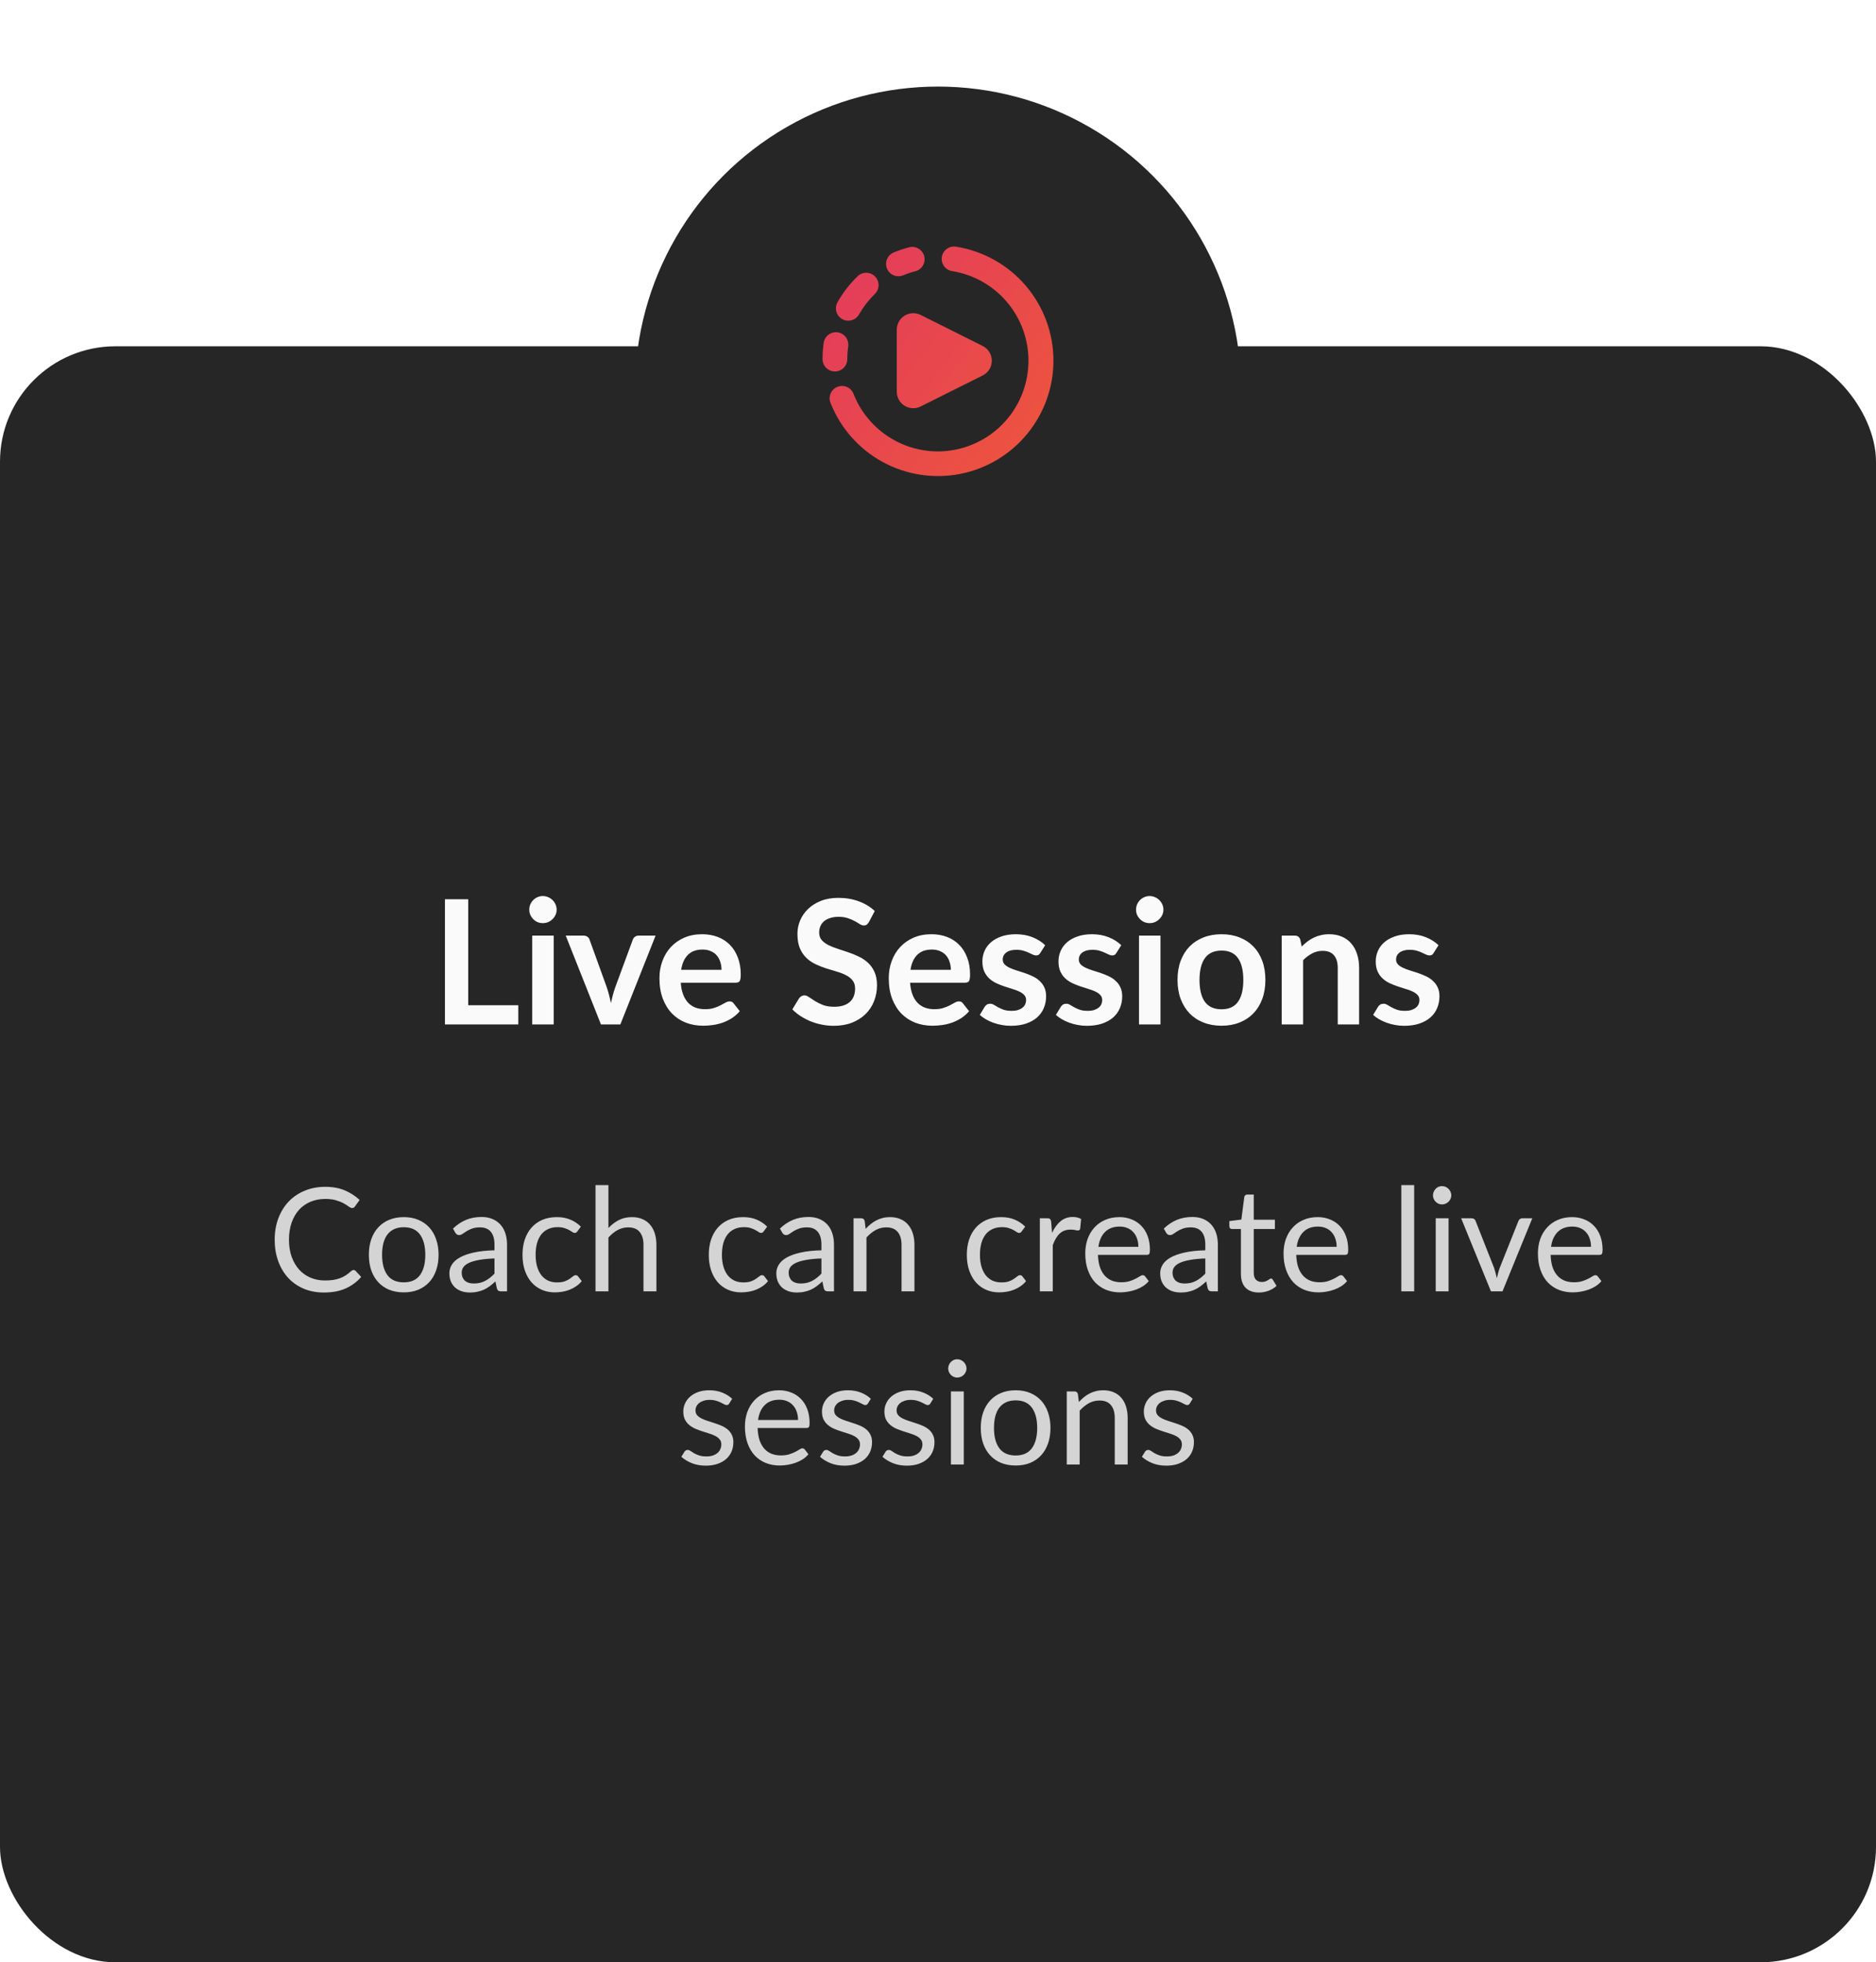 <svg width="260" height="272" viewBox="0 0 260 272" fill="none" xmlns="http://www.w3.org/2000/svg">
<rect y="48" width="260" height="224" rx="16" fill="#262626"/>
<g filter="url(#filter0_d_1_8157)">
<circle cx="130" cy="50" r="42" fill="#262626"/>
</g>
<g filter="url(#filter1_dd_1_8157)">
<circle cx="130" cy="50" r="35" fill="#262626"/>
</g>
<g clip-path="url(#clip0_1_8157)">
<path fill-rule="evenodd" clip-rule="evenodd" d="M132.491 34.192C132.269 34.157 132.042 34.166 131.823 34.219C131.604 34.272 131.398 34.368 131.216 34.501C131.034 34.633 130.88 34.8 130.763 34.993C130.646 35.185 130.567 35.398 130.533 35.621C130.498 35.843 130.507 36.07 130.56 36.289C130.613 36.508 130.709 36.714 130.841 36.896C130.974 37.078 131.141 37.232 131.333 37.349C131.525 37.466 131.739 37.545 131.961 37.579C135.079 38.082 137.895 39.739 139.847 42.221C141.8 44.704 142.746 47.831 142.499 50.979C142.252 54.128 140.829 57.069 138.513 59.216C136.198 61.364 133.158 62.562 130 62.571C127.479 62.572 125.017 61.815 122.932 60.398C120.846 58.982 119.235 56.972 118.306 54.629C118.228 54.413 118.108 54.215 117.952 54.046C117.796 53.878 117.608 53.743 117.399 53.648C117.189 53.554 116.963 53.503 116.734 53.497C116.504 53.492 116.276 53.533 116.063 53.617C115.85 53.702 115.655 53.828 115.492 53.989C115.328 54.15 115.199 54.342 115.111 54.554C115.023 54.766 114.978 54.994 114.98 55.223C114.981 55.453 115.029 55.68 115.12 55.89C116.493 59.35 119.029 62.222 122.291 64.014C125.554 65.805 129.338 66.404 132.994 65.707C136.65 65.009 139.949 63.059 142.322 60.193C144.696 57.326 145.997 53.722 146 50C146 46.188 144.639 42.501 142.163 39.603C139.686 36.705 136.257 34.786 132.491 34.192ZM128.089 35.511C128.145 35.729 128.158 35.956 128.127 36.179C128.095 36.403 128.02 36.617 127.905 36.811C127.791 37.005 127.639 37.175 127.459 37.31C127.278 37.446 127.073 37.544 126.855 37.6C126.282 37.747 125.721 37.935 125.175 38.162C124.967 38.249 124.744 38.293 124.519 38.294C124.294 38.294 124.071 38.25 123.863 38.164C123.655 38.078 123.466 37.952 123.306 37.793C123.147 37.634 123.02 37.446 122.934 37.238C122.847 37.03 122.803 36.807 122.802 36.582C122.802 36.357 122.846 36.134 122.932 35.926C123.018 35.718 123.144 35.528 123.303 35.369C123.462 35.21 123.65 35.083 123.858 34.997C124.549 34.709 125.264 34.469 126.002 34.279C126.22 34.223 126.447 34.21 126.67 34.242C126.893 34.274 127.108 34.349 127.301 34.464C127.495 34.578 127.664 34.73 127.8 34.91C127.935 35.09 128.033 35.293 128.089 35.511ZM121.28 38.329C121.596 38.655 121.77 39.094 121.763 39.548C121.756 40.002 121.569 40.435 121.243 40.752C120.394 41.58 119.663 42.523 119.072 43.552C118.963 43.753 118.816 43.93 118.637 44.074C118.459 44.217 118.254 44.323 118.034 44.385C117.815 44.448 117.585 44.466 117.358 44.439C117.131 44.411 116.912 44.339 116.713 44.225C116.515 44.112 116.341 43.96 116.202 43.779C116.063 43.597 115.962 43.39 115.905 43.168C115.847 42.947 115.835 42.717 115.867 42.491C115.9 42.264 115.978 42.047 116.096 41.851C116.845 40.541 117.774 39.343 118.857 38.293C119.183 37.976 119.622 37.803 120.076 37.809C120.53 37.816 120.963 38.003 121.28 38.329ZM116.094 46.069C116.544 46.132 116.95 46.372 117.224 46.735C117.497 47.098 117.615 47.554 117.552 48.005C117.47 48.592 117.428 49.183 117.429 49.776C117.429 50.231 117.248 50.667 116.926 50.988C116.605 51.31 116.169 51.49 115.714 51.49C115.26 51.49 114.824 51.31 114.502 50.988C114.181 50.667 114 50.231 114 49.776C114 49.015 114.053 48.263 114.158 47.527C114.221 47.077 114.461 46.67 114.824 46.397C115.187 46.123 115.644 46.005 116.094 46.069ZM124.286 54.302V45.698C124.286 45.309 124.386 44.926 124.575 44.586C124.765 44.246 125.039 43.96 125.37 43.755C125.701 43.55 126.08 43.434 126.469 43.416C126.858 43.399 127.245 43.481 127.593 43.655L136.197 47.957C136.576 48.147 136.895 48.438 137.117 48.799C137.34 49.16 137.458 49.576 137.458 50C137.458 50.424 137.34 50.84 137.117 51.201C136.895 51.562 136.576 51.853 136.197 52.043L127.593 56.345C127.245 56.519 126.858 56.601 126.469 56.584C126.08 56.566 125.701 56.45 125.37 56.245C125.039 56.04 124.765 55.754 124.575 55.414C124.386 55.074 124.286 54.691 124.286 54.302Z" fill="url(#paint0_linear_1_8157)"/>
</g>
<path d="M71.83 139.336V142H61.666V124.648H64.894V139.336H71.83ZM76.739 129.688V142H73.763V129.688H76.739ZM77.147 126.1C77.147 126.356 77.095 126.596 76.991 126.82C76.887 127.044 76.747 127.24 76.571 127.408C76.403 127.576 76.203 127.712 75.971 127.816C75.739 127.912 75.491 127.96 75.227 127.96C74.971 127.96 74.727 127.912 74.495 127.816C74.271 127.712 74.075 127.576 73.907 127.408C73.739 127.24 73.603 127.044 73.499 126.82C73.403 126.596 73.355 126.356 73.355 126.1C73.355 125.836 73.403 125.588 73.499 125.356C73.603 125.124 73.739 124.924 73.907 124.756C74.075 124.588 74.271 124.456 74.495 124.36C74.727 124.256 74.971 124.204 75.227 124.204C75.491 124.204 75.739 124.256 75.971 124.36C76.203 124.456 76.403 124.588 76.571 124.756C76.747 124.924 76.887 125.124 76.991 125.356C77.095 125.588 77.147 125.836 77.147 126.1ZM90.861 129.688L85.977 142H83.289L78.405 129.688H80.853C81.077 129.688 81.261 129.74 81.405 129.844C81.557 129.948 81.657 130.08 81.705 130.24L84.081 136.816C84.209 137.2 84.321 137.576 84.417 137.944C84.513 138.312 84.597 138.68 84.669 139.048C84.749 138.68 84.837 138.312 84.933 137.944C85.029 137.576 85.145 137.2 85.281 136.816L87.705 130.24C87.761 130.08 87.861 129.948 88.005 129.844C88.149 129.74 88.321 129.688 88.521 129.688H90.861ZM99.998 134.428C99.998 134.044 99.942 133.684 99.83 133.348C99.726 133.004 99.566 132.704 99.35 132.448C99.134 132.192 98.858 131.992 98.522 131.848C98.194 131.696 97.81 131.62 97.37 131.62C96.514 131.62 95.838 131.864 95.342 132.352C94.854 132.84 94.542 133.532 94.406 134.428H99.998ZM94.346 136.216C94.394 136.848 94.506 137.396 94.682 137.86C94.858 138.316 95.09 138.696 95.378 139C95.666 139.296 96.006 139.52 96.398 139.672C96.798 139.816 97.238 139.888 97.718 139.888C98.198 139.888 98.61 139.832 98.954 139.72C99.306 139.608 99.61 139.484 99.866 139.348C100.13 139.212 100.358 139.088 100.55 138.976C100.75 138.864 100.942 138.808 101.126 138.808C101.374 138.808 101.558 138.9 101.678 139.084L102.53 140.164C102.202 140.548 101.834 140.872 101.426 141.136C101.018 141.392 100.59 141.6 100.142 141.76C99.702 141.912 99.25 142.02 98.786 142.084C98.33 142.148 97.886 142.18 97.454 142.18C96.598 142.18 95.802 142.04 95.066 141.76C94.33 141.472 93.69 141.052 93.146 140.5C92.602 139.94 92.174 139.252 91.862 138.436C91.55 137.612 91.394 136.66 91.394 135.58C91.394 134.74 91.53 133.952 91.802 133.216C92.074 132.472 92.462 131.828 92.966 131.284C93.478 130.732 94.098 130.296 94.826 129.976C95.562 129.656 96.39 129.496 97.31 129.496C98.086 129.496 98.802 129.62 99.458 129.868C100.114 130.116 100.678 130.48 101.15 130.96C101.622 131.432 101.99 132.016 102.254 132.712C102.526 133.4 102.662 134.188 102.662 135.076C102.662 135.524 102.614 135.828 102.518 135.988C102.422 136.14 102.238 136.216 101.966 136.216H94.346ZM120.43 127.804C120.334 127.972 120.23 128.096 120.118 128.176C120.014 128.248 119.882 128.284 119.722 128.284C119.554 128.284 119.37 128.224 119.17 128.104C118.978 127.976 118.746 127.836 118.474 127.684C118.202 127.532 117.882 127.396 117.514 127.276C117.154 127.148 116.726 127.084 116.23 127.084C115.782 127.084 115.39 127.14 115.054 127.252C114.718 127.356 114.434 127.504 114.202 127.696C113.978 127.888 113.81 128.12 113.698 128.392C113.586 128.656 113.53 128.948 113.53 129.268C113.53 129.676 113.642 130.016 113.866 130.288C114.098 130.56 114.402 130.792 114.778 130.984C115.154 131.176 115.582 131.348 116.062 131.5C116.542 131.652 117.034 131.816 117.538 131.992C118.042 132.16 118.534 132.36 119.014 132.592C119.494 132.816 119.922 133.104 120.298 133.456C120.674 133.8 120.974 134.224 121.198 134.728C121.43 135.232 121.546 135.844 121.546 136.564C121.546 137.348 121.41 138.084 121.138 138.772C120.874 139.452 120.482 140.048 119.962 140.56C119.45 141.064 118.822 141.464 118.078 141.76C117.334 142.048 116.482 142.192 115.522 142.192C114.97 142.192 114.426 142.136 113.89 142.024C113.354 141.92 112.838 141.768 112.342 141.568C111.854 141.368 111.394 141.128 110.962 140.848C110.53 140.568 110.146 140.256 109.81 139.912L110.758 138.364C110.838 138.252 110.942 138.16 111.07 138.088C111.198 138.008 111.334 137.968 111.478 137.968C111.678 137.968 111.894 138.052 112.126 138.22C112.358 138.38 112.634 138.56 112.954 138.76C113.274 138.96 113.646 139.144 114.07 139.312C114.502 139.472 115.018 139.552 115.618 139.552C116.538 139.552 117.25 139.336 117.754 138.904C118.258 138.464 118.51 137.836 118.51 137.02C118.51 136.564 118.394 136.192 118.162 135.904C117.938 135.616 117.638 135.376 117.262 135.184C116.886 134.984 116.458 134.816 115.978 134.68C115.498 134.544 115.01 134.396 114.514 134.236C114.018 134.076 113.53 133.884 113.05 133.66C112.57 133.436 112.142 133.144 111.766 132.784C111.39 132.424 111.086 131.976 110.854 131.44C110.63 130.896 110.518 130.228 110.518 129.436C110.518 128.804 110.642 128.188 110.89 127.588C111.146 126.988 111.514 126.456 111.994 125.992C112.474 125.528 113.066 125.156 113.77 124.876C114.474 124.596 115.282 124.456 116.194 124.456C117.218 124.456 118.162 124.616 119.026 124.936C119.89 125.256 120.626 125.704 121.234 126.28L120.43 127.804ZM131.779 134.428C131.779 134.044 131.723 133.684 131.611 133.348C131.507 133.004 131.347 132.704 131.131 132.448C130.915 132.192 130.639 131.992 130.303 131.848C129.975 131.696 129.591 131.62 129.151 131.62C128.295 131.62 127.619 131.864 127.123 132.352C126.635 132.84 126.323 133.532 126.187 134.428H131.779ZM126.127 136.216C126.175 136.848 126.287 137.396 126.463 137.86C126.639 138.316 126.871 138.696 127.159 139C127.447 139.296 127.787 139.52 128.179 139.672C128.579 139.816 129.019 139.888 129.499 139.888C129.979 139.888 130.391 139.832 130.735 139.72C131.087 139.608 131.391 139.484 131.647 139.348C131.911 139.212 132.139 139.088 132.331 138.976C132.531 138.864 132.723 138.808 132.907 138.808C133.155 138.808 133.339 138.9 133.459 139.084L134.311 140.164C133.983 140.548 133.615 140.872 133.207 141.136C132.799 141.392 132.371 141.6 131.923 141.76C131.483 141.912 131.031 142.02 130.567 142.084C130.111 142.148 129.667 142.18 129.235 142.18C128.379 142.18 127.583 142.04 126.847 141.76C126.111 141.472 125.471 141.052 124.927 140.5C124.383 139.94 123.955 139.252 123.643 138.436C123.331 137.612 123.175 136.66 123.175 135.58C123.175 134.74 123.311 133.952 123.583 133.216C123.855 132.472 124.243 131.828 124.747 131.284C125.259 130.732 125.879 130.296 126.607 129.976C127.343 129.656 128.171 129.496 129.091 129.496C129.867 129.496 130.583 129.62 131.239 129.868C131.895 130.116 132.459 130.48 132.931 130.96C133.403 131.432 133.771 132.016 134.035 132.712C134.307 133.4 134.443 134.188 134.443 135.076C134.443 135.524 134.395 135.828 134.299 135.988C134.203 136.14 134.019 136.216 133.747 136.216H126.127ZM144.179 132.088C144.099 132.216 144.015 132.308 143.927 132.364C143.839 132.412 143.727 132.436 143.591 132.436C143.447 132.436 143.291 132.396 143.123 132.316C142.963 132.236 142.775 132.148 142.559 132.052C142.343 131.948 142.095 131.856 141.815 131.776C141.543 131.696 141.219 131.656 140.843 131.656C140.259 131.656 139.799 131.78 139.463 132.028C139.135 132.276 138.971 132.6 138.971 133C138.971 133.264 139.055 133.488 139.223 133.672C139.399 133.848 139.627 134.004 139.907 134.14C140.195 134.276 140.519 134.4 140.879 134.512C141.239 134.616 141.603 134.732 141.971 134.86C142.347 134.988 142.715 135.136 143.075 135.304C143.435 135.464 143.755 135.672 144.035 135.928C144.323 136.176 144.551 136.476 144.719 136.828C144.895 137.18 144.983 137.604 144.983 138.1C144.983 138.692 144.875 139.24 144.659 139.744C144.451 140.24 144.139 140.672 143.723 141.04C143.307 141.4 142.791 141.684 142.175 141.892C141.567 142.092 140.863 142.192 140.063 142.192C139.639 142.192 139.223 142.152 138.815 142.072C138.415 142 138.027 141.896 137.651 141.76C137.283 141.624 136.939 141.464 136.619 141.28C136.307 141.096 136.031 140.896 135.791 140.68L136.475 139.552C136.563 139.416 136.667 139.312 136.787 139.24C136.907 139.168 137.059 139.132 137.243 139.132C137.427 139.132 137.599 139.184 137.759 139.288C137.927 139.392 138.119 139.504 138.335 139.624C138.551 139.744 138.803 139.856 139.091 139.96C139.387 140.064 139.759 140.116 140.207 140.116C140.559 140.116 140.859 140.076 141.107 139.996C141.363 139.908 141.571 139.796 141.731 139.66C141.899 139.524 142.019 139.368 142.091 139.192C142.171 139.008 142.211 138.82 142.211 138.628C142.211 138.34 142.123 138.104 141.947 137.92C141.779 137.736 141.551 137.576 141.263 137.44C140.983 137.304 140.659 137.184 140.291 137.08C139.931 136.968 139.559 136.848 139.175 136.72C138.799 136.592 138.427 136.444 138.059 136.276C137.699 136.1 137.375 135.88 137.087 135.616C136.807 135.352 136.579 135.028 136.403 134.644C136.235 134.26 136.151 133.796 136.151 133.252C136.151 132.748 136.251 132.268 136.451 131.812C136.651 131.356 136.943 130.96 137.327 130.624C137.719 130.28 138.203 130.008 138.779 129.808C139.363 129.6 140.035 129.496 140.795 129.496C141.643 129.496 142.415 129.636 143.111 129.916C143.807 130.196 144.387 130.564 144.851 131.02L144.179 132.088ZM154.726 132.088C154.646 132.216 154.562 132.308 154.474 132.364C154.386 132.412 154.274 132.436 154.138 132.436C153.994 132.436 153.838 132.396 153.67 132.316C153.51 132.236 153.322 132.148 153.106 132.052C152.89 131.948 152.642 131.856 152.362 131.776C152.09 131.696 151.766 131.656 151.39 131.656C150.806 131.656 150.346 131.78 150.01 132.028C149.682 132.276 149.518 132.6 149.518 133C149.518 133.264 149.602 133.488 149.77 133.672C149.946 133.848 150.174 134.004 150.454 134.14C150.742 134.276 151.066 134.4 151.426 134.512C151.786 134.616 152.15 134.732 152.518 134.86C152.894 134.988 153.262 135.136 153.622 135.304C153.982 135.464 154.302 135.672 154.582 135.928C154.87 136.176 155.098 136.476 155.266 136.828C155.442 137.18 155.53 137.604 155.53 138.1C155.53 138.692 155.422 139.24 155.206 139.744C154.998 140.24 154.686 140.672 154.27 141.04C153.854 141.4 153.338 141.684 152.722 141.892C152.114 142.092 151.41 142.192 150.61 142.192C150.186 142.192 149.77 142.152 149.362 142.072C148.962 142 148.574 141.896 148.198 141.76C147.83 141.624 147.486 141.464 147.166 141.28C146.854 141.096 146.578 140.896 146.338 140.68L147.022 139.552C147.11 139.416 147.214 139.312 147.334 139.24C147.454 139.168 147.606 139.132 147.79 139.132C147.974 139.132 148.146 139.184 148.306 139.288C148.474 139.392 148.666 139.504 148.882 139.624C149.098 139.744 149.35 139.856 149.638 139.96C149.934 140.064 150.306 140.116 150.754 140.116C151.106 140.116 151.406 140.076 151.654 139.996C151.91 139.908 152.118 139.796 152.278 139.66C152.446 139.524 152.566 139.368 152.638 139.192C152.718 139.008 152.758 138.82 152.758 138.628C152.758 138.34 152.67 138.104 152.494 137.92C152.326 137.736 152.098 137.576 151.81 137.44C151.53 137.304 151.206 137.184 150.838 137.08C150.478 136.968 150.106 136.848 149.722 136.72C149.346 136.592 148.974 136.444 148.606 136.276C148.246 136.1 147.922 135.88 147.634 135.616C147.354 135.352 147.126 135.028 146.95 134.644C146.782 134.26 146.698 133.796 146.698 133.252C146.698 132.748 146.798 132.268 146.998 131.812C147.198 131.356 147.49 130.96 147.874 130.624C148.266 130.28 148.75 130.008 149.326 129.808C149.91 129.6 150.582 129.496 151.342 129.496C152.19 129.496 152.962 129.636 153.658 129.916C154.354 130.196 154.934 130.564 155.398 131.02L154.726 132.088ZM160.833 129.688V142H157.857V129.688H160.833ZM161.241 126.1C161.241 126.356 161.189 126.596 161.085 126.82C160.981 127.044 160.841 127.24 160.665 127.408C160.497 127.576 160.297 127.712 160.065 127.816C159.833 127.912 159.585 127.96 159.321 127.96C159.065 127.96 158.821 127.912 158.589 127.816C158.365 127.712 158.169 127.576 158.001 127.408C157.833 127.24 157.697 127.044 157.593 126.82C157.497 126.596 157.449 126.356 157.449 126.1C157.449 125.836 157.497 125.588 157.593 125.356C157.697 125.124 157.833 124.924 158.001 124.756C158.169 124.588 158.365 124.456 158.589 124.36C158.821 124.256 159.065 124.204 159.321 124.204C159.585 124.204 159.833 124.256 160.065 124.36C160.297 124.456 160.497 124.588 160.665 124.756C160.841 124.924 160.981 125.124 161.085 125.356C161.189 125.588 161.241 125.836 161.241 126.1ZM169.303 129.496C170.215 129.496 171.043 129.644 171.787 129.94C172.539 130.236 173.179 130.656 173.707 131.2C174.243 131.744 174.655 132.408 174.943 133.192C175.231 133.976 175.375 134.852 175.375 135.82C175.375 136.796 175.231 137.676 174.943 138.46C174.655 139.244 174.243 139.912 173.707 140.464C173.179 141.016 172.539 141.44 171.787 141.736C171.043 142.032 170.215 142.18 169.303 142.18C168.383 142.18 167.547 142.032 166.795 141.736C166.043 141.44 165.399 141.016 164.863 140.464C164.335 139.912 163.923 139.244 163.627 138.46C163.339 137.676 163.195 136.796 163.195 135.82C163.195 134.852 163.339 133.976 163.627 133.192C163.923 132.408 164.335 131.744 164.863 131.2C165.399 130.656 166.043 130.236 166.795 129.94C167.547 129.644 168.383 129.496 169.303 129.496ZM169.303 139.9C170.327 139.9 171.083 139.556 171.571 138.868C172.067 138.18 172.315 137.172 172.315 135.844C172.315 134.516 172.067 133.504 171.571 132.808C171.083 132.112 170.327 131.764 169.303 131.764C168.263 131.764 167.491 132.116 166.987 132.82C166.491 133.516 166.243 134.524 166.243 135.844C166.243 137.164 166.491 138.172 166.987 138.868C167.491 139.556 168.263 139.9 169.303 139.9ZM180.408 131.2C180.656 130.952 180.916 130.724 181.188 130.516C181.468 130.3 181.76 130.12 182.064 129.976C182.376 129.824 182.708 129.708 183.06 129.628C183.412 129.54 183.796 129.496 184.212 129.496C184.884 129.496 185.48 129.612 186 129.844C186.52 130.068 186.952 130.388 187.296 130.804C187.648 131.212 187.912 131.704 188.088 132.28C188.272 132.848 188.364 133.476 188.364 134.164V142H185.4V134.164C185.4 133.412 185.228 132.832 184.884 132.424C184.54 132.008 184.016 131.8 183.312 131.8C182.8 131.8 182.32 131.916 181.872 132.148C181.424 132.38 181 132.696 180.6 133.096V142H177.636V129.688H179.448C179.832 129.688 180.084 129.868 180.204 130.228L180.408 131.2ZM198.695 132.088C198.615 132.216 198.531 132.308 198.443 132.364C198.355 132.412 198.243 132.436 198.107 132.436C197.963 132.436 197.807 132.396 197.639 132.316C197.479 132.236 197.291 132.148 197.075 132.052C196.859 131.948 196.611 131.856 196.331 131.776C196.059 131.696 195.735 131.656 195.359 131.656C194.775 131.656 194.315 131.78 193.979 132.028C193.651 132.276 193.487 132.6 193.487 133C193.487 133.264 193.571 133.488 193.739 133.672C193.915 133.848 194.143 134.004 194.423 134.14C194.711 134.276 195.035 134.4 195.395 134.512C195.755 134.616 196.119 134.732 196.487 134.86C196.863 134.988 197.231 135.136 197.591 135.304C197.951 135.464 198.271 135.672 198.551 135.928C198.839 136.176 199.067 136.476 199.235 136.828C199.411 137.18 199.499 137.604 199.499 138.1C199.499 138.692 199.391 139.24 199.175 139.744C198.967 140.24 198.655 140.672 198.239 141.04C197.823 141.4 197.307 141.684 196.691 141.892C196.083 142.092 195.379 142.192 194.579 142.192C194.155 142.192 193.739 142.152 193.331 142.072C192.931 142 192.543 141.896 192.167 141.76C191.799 141.624 191.455 141.464 191.135 141.28C190.823 141.096 190.547 140.896 190.307 140.68L190.991 139.552C191.079 139.416 191.183 139.312 191.303 139.24C191.423 139.168 191.575 139.132 191.759 139.132C191.943 139.132 192.115 139.184 192.275 139.288C192.443 139.392 192.635 139.504 192.851 139.624C193.067 139.744 193.319 139.856 193.607 139.96C193.903 140.064 194.275 140.116 194.723 140.116C195.075 140.116 195.375 140.076 195.623 139.996C195.879 139.908 196.087 139.796 196.247 139.66C196.415 139.524 196.535 139.368 196.607 139.192C196.687 139.008 196.727 138.82 196.727 138.628C196.727 138.34 196.639 138.104 196.463 137.92C196.295 137.736 196.067 137.576 195.779 137.44C195.499 137.304 195.175 137.184 194.807 137.08C194.447 136.968 194.075 136.848 193.691 136.72C193.315 136.592 192.943 136.444 192.575 136.276C192.215 136.1 191.891 135.88 191.603 135.616C191.323 135.352 191.095 135.028 190.919 134.644C190.751 134.26 190.667 133.796 190.667 133.252C190.667 132.748 190.767 132.268 190.967 131.812C191.167 131.356 191.459 130.96 191.843 130.624C192.235 130.28 192.719 130.008 193.295 129.808C193.879 129.6 194.551 129.496 195.311 129.496C196.159 129.496 196.931 129.636 197.627 129.916C198.323 130.196 198.903 130.564 199.367 131.02L198.695 132.088Z" fill="#FAFAFA"/>
<path d="M49.009 176.04C49.116 176.04 49.209 176.083 49.289 176.17L50.059 177C49.472 177.68 48.759 178.21 47.919 178.59C47.086 178.97 46.076 179.16 44.889 179.16C43.862 179.16 42.929 178.983 42.089 178.63C41.249 178.27 40.532 177.77 39.939 177.13C39.346 176.483 38.886 175.71 38.559 174.81C38.233 173.91 38.069 172.92 38.069 171.84C38.069 170.76 38.239 169.77 38.579 168.87C38.919 167.97 39.396 167.197 40.009 166.55C40.629 165.903 41.369 165.403 42.229 165.05C43.089 164.69 44.039 164.51 45.079 164.51C46.099 164.51 46.999 164.673 47.779 165C48.559 165.327 49.246 165.77 49.839 166.33L49.199 167.22C49.159 167.287 49.106 167.343 49.039 167.39C48.979 167.43 48.896 167.45 48.789 167.45C48.669 167.45 48.523 167.387 48.349 167.26C48.176 167.127 47.949 166.98 47.669 166.82C47.389 166.66 47.039 166.517 46.619 166.39C46.199 166.257 45.682 166.19 45.069 166.19C44.329 166.19 43.653 166.32 43.039 166.58C42.426 166.833 41.896 167.203 41.449 167.69C41.009 168.177 40.666 168.77 40.419 169.47C40.172 170.17 40.049 170.96 40.049 171.84C40.049 172.733 40.176 173.53 40.429 174.23C40.689 174.93 41.039 175.523 41.479 176.01C41.926 176.49 42.449 176.857 43.049 177.11C43.656 177.363 44.309 177.49 45.009 177.49C45.436 177.49 45.819 177.467 46.159 177.42C46.506 177.367 46.822 177.287 47.109 177.18C47.403 177.073 47.672 176.94 47.919 176.78C48.172 176.613 48.422 176.417 48.669 176.19C48.782 176.09 48.896 176.04 49.009 176.04ZM55.963 168.71C56.703 168.71 57.37 168.833 57.963 169.08C58.556 169.327 59.063 169.677 59.483 170.13C59.903 170.583 60.223 171.133 60.443 171.78C60.67 172.42 60.783 173.137 60.783 173.93C60.783 174.73 60.67 175.45 60.443 176.09C60.223 176.73 59.903 177.277 59.483 177.73C59.063 178.183 58.556 178.533 57.963 178.78C57.37 179.02 56.703 179.14 55.963 179.14C55.217 179.14 54.543 179.02 53.943 178.78C53.35 178.533 52.843 178.183 52.423 177.73C52.003 177.277 51.68 176.73 51.453 176.09C51.233 175.45 51.123 174.73 51.123 173.93C51.123 173.137 51.233 172.42 51.453 171.78C51.68 171.133 52.003 170.583 52.423 170.13C52.843 169.677 53.35 169.327 53.943 169.08C54.543 168.833 55.217 168.71 55.963 168.71ZM55.963 177.75C56.963 177.75 57.71 177.417 58.203 176.75C58.697 176.077 58.943 175.14 58.943 173.94C58.943 172.733 58.697 171.793 58.203 171.12C57.71 170.447 56.963 170.11 55.963 170.11C55.456 170.11 55.013 170.197 54.633 170.37C54.26 170.543 53.947 170.793 53.693 171.12C53.447 171.447 53.26 171.85 53.133 172.33C53.013 172.803 52.953 173.34 52.953 173.94C52.953 175.14 53.2 176.077 53.693 176.75C54.193 177.417 54.95 177.75 55.963 177.75ZM68.531 174.44C67.711 174.467 67.011 174.533 66.431 174.64C65.858 174.74 65.388 174.873 65.021 175.04C64.661 175.207 64.397 175.403 64.231 175.63C64.071 175.857 63.991 176.11 63.991 176.39C63.991 176.657 64.034 176.887 64.121 177.08C64.207 177.273 64.324 177.433 64.471 177.56C64.624 177.68 64.801 177.77 65.001 177.83C65.207 177.883 65.427 177.91 65.661 177.91C65.974 177.91 66.261 177.88 66.521 177.82C66.781 177.753 67.024 177.66 67.251 177.54C67.484 177.42 67.704 177.277 67.911 177.11C68.124 176.943 68.331 176.753 68.531 176.54V174.44ZM62.781 170.3C63.341 169.76 63.944 169.357 64.591 169.09C65.237 168.823 65.954 168.69 66.741 168.69C67.308 168.69 67.811 168.783 68.251 168.97C68.691 169.157 69.061 169.417 69.361 169.75C69.661 170.083 69.888 170.487 70.041 170.96C70.194 171.433 70.271 171.953 70.271 172.52V179H69.481C69.308 179 69.174 178.973 69.081 178.92C68.987 178.86 68.914 178.747 68.861 178.58L68.661 177.62C68.394 177.867 68.134 178.087 67.881 178.28C67.627 178.467 67.361 178.627 67.081 178.76C66.801 178.887 66.501 178.983 66.181 179.05C65.868 179.123 65.517 179.16 65.131 179.16C64.737 179.16 64.368 179.107 64.021 179C63.674 178.887 63.371 178.72 63.111 178.5C62.858 178.28 62.654 178.003 62.501 177.67C62.354 177.33 62.281 176.93 62.281 176.47C62.281 176.07 62.391 175.687 62.611 175.32C62.831 174.947 63.188 174.617 63.681 174.33C64.174 174.043 64.817 173.81 65.611 173.63C66.404 173.443 67.377 173.337 68.531 173.31V172.52C68.531 171.733 68.361 171.14 68.021 170.74C67.681 170.333 67.184 170.13 66.531 170.13C66.091 170.13 65.721 170.187 65.421 170.3C65.127 170.407 64.871 170.53 64.651 170.67C64.438 170.803 64.251 170.927 64.091 171.04C63.938 171.147 63.784 171.2 63.631 171.2C63.511 171.2 63.407 171.17 63.321 171.11C63.234 171.043 63.161 170.963 63.101 170.87L62.781 170.3ZM80.032 170.67C79.979 170.743 79.926 170.8 79.872 170.84C79.819 170.88 79.746 170.9 79.652 170.9C79.552 170.9 79.442 170.86 79.322 170.78C79.202 170.693 79.052 170.6 78.872 170.5C78.699 170.4 78.482 170.31 78.222 170.23C77.969 170.143 77.656 170.1 77.282 170.1C76.782 170.1 76.342 170.19 75.962 170.37C75.582 170.543 75.262 170.797 75.002 171.13C74.749 171.463 74.556 171.867 74.422 172.34C74.296 172.813 74.232 173.343 74.232 173.93C74.232 174.543 74.302 175.09 74.442 175.57C74.582 176.043 74.779 176.443 75.032 176.77C75.292 177.09 75.602 177.337 75.962 177.51C76.329 177.677 76.739 177.76 77.192 177.76C77.626 177.76 77.982 177.71 78.262 177.61C78.542 177.503 78.772 177.387 78.952 177.26C79.139 177.133 79.292 177.02 79.412 176.92C79.539 176.813 79.662 176.76 79.782 176.76C79.929 176.76 80.042 176.817 80.122 176.93L80.622 177.58C80.402 177.853 80.152 178.087 79.872 178.28C79.592 178.473 79.289 178.637 78.962 178.77C78.642 178.897 78.306 178.99 77.952 179.05C77.599 179.11 77.239 179.14 76.872 179.14C76.239 179.14 75.649 179.023 75.102 178.79C74.562 178.557 74.092 178.22 73.692 177.78C73.292 177.333 72.979 176.787 72.752 176.14C72.526 175.493 72.412 174.757 72.412 173.93C72.412 173.177 72.516 172.48 72.722 171.84C72.936 171.2 73.242 170.65 73.642 170.19C74.049 169.723 74.546 169.36 75.132 169.1C75.726 168.84 76.406 168.71 77.172 168.71C77.886 168.71 78.512 168.827 79.052 169.06C79.599 169.287 80.082 169.61 80.502 170.03L80.032 170.67ZM84.323 170.22C84.756 169.76 85.236 169.393 85.763 169.12C86.29 168.847 86.896 168.71 87.583 168.71C88.136 168.71 88.623 168.803 89.043 168.99C89.47 169.17 89.823 169.43 90.103 169.77C90.39 170.103 90.606 170.507 90.753 170.98C90.9 171.453 90.973 171.977 90.973 172.55V179H89.183V172.55C89.183 171.783 89.006 171.19 88.653 170.77C88.306 170.343 87.776 170.13 87.063 170.13C86.536 170.13 86.043 170.257 85.583 170.51C85.13 170.763 84.71 171.107 84.323 171.54V179H82.533V164.27H84.323V170.22ZM105.853 170.67C105.799 170.743 105.746 170.8 105.693 170.84C105.639 170.88 105.566 170.9 105.473 170.9C105.373 170.9 105.263 170.86 105.143 170.78C105.023 170.693 104.873 170.6 104.693 170.5C104.519 170.4 104.303 170.31 104.043 170.23C103.789 170.143 103.476 170.1 103.103 170.1C102.603 170.1 102.163 170.19 101.783 170.37C101.403 170.543 101.083 170.797 100.823 171.13C100.569 171.463 100.376 171.867 100.243 172.34C100.116 172.813 100.053 173.343 100.053 173.93C100.053 174.543 100.123 175.09 100.263 175.57C100.403 176.043 100.599 176.443 100.853 176.77C101.113 177.09 101.423 177.337 101.783 177.51C102.149 177.677 102.559 177.76 103.013 177.76C103.446 177.76 103.803 177.71 104.083 177.61C104.363 177.503 104.593 177.387 104.773 177.26C104.959 177.133 105.113 177.02 105.233 176.92C105.359 176.813 105.483 176.76 105.603 176.76C105.749 176.76 105.863 176.817 105.943 176.93L106.443 177.58C106.223 177.853 105.973 178.087 105.693 178.28C105.413 178.473 105.109 178.637 104.783 178.77C104.463 178.897 104.126 178.99 103.773 179.05C103.419 179.11 103.059 179.14 102.693 179.14C102.059 179.14 101.469 179.023 100.923 178.79C100.383 178.557 99.913 178.22 99.513 177.78C99.113 177.333 98.799 176.787 98.573 176.14C98.346 175.493 98.233 174.757 98.233 173.93C98.233 173.177 98.336 172.48 98.543 171.84C98.756 171.2 99.063 170.65 99.463 170.19C99.869 169.723 100.366 169.36 100.953 169.1C101.546 168.84 102.226 168.71 102.993 168.71C103.706 168.71 104.333 168.827 104.873 169.06C105.419 169.287 105.903 169.61 106.323 170.03L105.853 170.67ZM113.843 174.44C113.023 174.467 112.323 174.533 111.743 174.64C111.17 174.74 110.7 174.873 110.333 175.04C109.973 175.207 109.71 175.403 109.543 175.63C109.383 175.857 109.303 176.11 109.303 176.39C109.303 176.657 109.347 176.887 109.433 177.08C109.52 177.273 109.637 177.433 109.783 177.56C109.937 177.68 110.113 177.77 110.313 177.83C110.52 177.883 110.74 177.91 110.973 177.91C111.287 177.91 111.573 177.88 111.833 177.82C112.093 177.753 112.337 177.66 112.563 177.54C112.797 177.42 113.017 177.277 113.223 177.11C113.437 176.943 113.643 176.753 113.843 176.54V174.44ZM108.093 170.3C108.653 169.76 109.257 169.357 109.903 169.09C110.55 168.823 111.267 168.69 112.053 168.69C112.62 168.69 113.123 168.783 113.563 168.97C114.003 169.157 114.373 169.417 114.673 169.75C114.973 170.083 115.2 170.487 115.353 170.96C115.507 171.433 115.583 171.953 115.583 172.52V179H114.793C114.62 179 114.487 178.973 114.393 178.92C114.3 178.86 114.227 178.747 114.173 178.58L113.973 177.62C113.707 177.867 113.447 178.087 113.193 178.28C112.94 178.467 112.673 178.627 112.393 178.76C112.113 178.887 111.813 178.983 111.493 179.05C111.18 179.123 110.83 179.16 110.443 179.16C110.05 179.16 109.68 179.107 109.333 179C108.987 178.887 108.683 178.72 108.423 178.5C108.17 178.28 107.967 178.003 107.813 177.67C107.667 177.33 107.593 176.93 107.593 176.47C107.593 176.07 107.703 175.687 107.923 175.32C108.143 174.947 108.5 174.617 108.993 174.33C109.487 174.043 110.13 173.81 110.923 173.63C111.717 173.443 112.69 173.337 113.843 173.31V172.52C113.843 171.733 113.673 171.14 113.333 170.74C112.993 170.333 112.497 170.13 111.843 170.13C111.403 170.13 111.033 170.187 110.733 170.3C110.44 170.407 110.183 170.53 109.963 170.67C109.75 170.803 109.563 170.927 109.403 171.04C109.25 171.147 109.097 171.2 108.943 171.2C108.823 171.2 108.72 171.17 108.633 171.11C108.547 171.043 108.473 170.963 108.413 170.87L108.093 170.3ZM119.975 170.34C120.195 170.093 120.428 169.87 120.675 169.67C120.921 169.47 121.181 169.3 121.455 169.16C121.735 169.013 122.028 168.903 122.335 168.83C122.648 168.75 122.985 168.71 123.345 168.71C123.898 168.71 124.385 168.803 124.805 168.99C125.231 169.17 125.585 169.43 125.865 169.77C126.151 170.103 126.368 170.507 126.515 170.98C126.661 171.453 126.735 171.977 126.735 172.55V179H124.945V172.55C124.945 171.783 124.768 171.19 124.415 170.77C124.068 170.343 123.538 170.13 122.825 170.13C122.298 170.13 121.805 170.257 121.345 170.51C120.891 170.763 120.471 171.107 120.085 171.54V179H118.295V168.87H119.365C119.618 168.87 119.775 168.993 119.835 169.24L119.975 170.34ZM141.614 170.67C141.561 170.743 141.508 170.8 141.454 170.84C141.401 170.88 141.328 170.9 141.234 170.9C141.134 170.9 141.024 170.86 140.904 170.78C140.784 170.693 140.634 170.6 140.454 170.5C140.281 170.4 140.064 170.31 139.804 170.23C139.551 170.143 139.238 170.1 138.864 170.1C138.364 170.1 137.924 170.19 137.544 170.37C137.164 170.543 136.844 170.797 136.584 171.13C136.331 171.463 136.138 171.867 136.004 172.34C135.878 172.813 135.814 173.343 135.814 173.93C135.814 174.543 135.884 175.09 136.024 175.57C136.164 176.043 136.361 176.443 136.614 176.77C136.874 177.09 137.184 177.337 137.544 177.51C137.911 177.677 138.321 177.76 138.774 177.76C139.208 177.76 139.564 177.71 139.844 177.61C140.124 177.503 140.354 177.387 140.534 177.26C140.721 177.133 140.874 177.02 140.994 176.92C141.121 176.813 141.244 176.76 141.364 176.76C141.511 176.76 141.624 176.817 141.704 176.93L142.204 177.58C141.984 177.853 141.734 178.087 141.454 178.28C141.174 178.473 140.871 178.637 140.544 178.77C140.224 178.897 139.888 178.99 139.534 179.05C139.181 179.11 138.821 179.14 138.454 179.14C137.821 179.14 137.231 179.023 136.684 178.79C136.144 178.557 135.674 178.22 135.274 177.78C134.874 177.333 134.561 176.787 134.334 176.14C134.108 175.493 133.994 174.757 133.994 173.93C133.994 173.177 134.098 172.48 134.304 171.84C134.518 171.2 134.824 170.65 135.224 170.19C135.631 169.723 136.128 169.36 136.714 169.1C137.308 168.84 137.988 168.71 138.754 168.71C139.468 168.71 140.094 168.827 140.634 169.06C141.181 169.287 141.664 169.61 142.084 170.03L141.614 170.67ZM145.805 170.9C146.125 170.207 146.518 169.667 146.985 169.28C147.452 168.887 148.022 168.69 148.695 168.69C148.908 168.69 149.112 168.713 149.305 168.76C149.505 168.807 149.682 168.88 149.835 168.98L149.705 170.31C149.665 170.477 149.565 170.56 149.405 170.56C149.312 170.56 149.175 170.54 148.995 170.5C148.815 170.46 148.612 170.44 148.385 170.44C148.065 170.44 147.778 170.487 147.525 170.58C147.278 170.673 147.055 170.813 146.855 171C146.662 171.18 146.485 171.407 146.325 171.68C146.172 171.947 146.032 172.253 145.905 172.6V179H144.115V168.87H145.135C145.328 168.87 145.462 168.907 145.535 168.98C145.608 169.053 145.658 169.18 145.685 169.36L145.805 170.9ZM157.77 172.83C157.77 172.417 157.71 172.04 157.59 171.7C157.477 171.353 157.307 171.057 157.08 170.81C156.86 170.557 156.59 170.363 156.27 170.23C155.95 170.09 155.587 170.02 155.18 170.02C154.327 170.02 153.65 170.27 153.15 170.77C152.657 171.263 152.35 171.95 152.23 172.83H157.77ZM159.21 177.58C158.99 177.847 158.727 178.08 158.42 178.28C158.113 178.473 157.783 178.633 157.43 178.76C157.083 178.887 156.723 178.98 156.35 179.04C155.977 179.107 155.607 179.14 155.24 179.14C154.54 179.14 153.893 179.023 153.3 178.79C152.713 178.55 152.203 178.203 151.77 177.75C151.343 177.29 151.01 176.723 150.77 176.05C150.53 175.377 150.41 174.603 150.41 173.73C150.41 173.023 150.517 172.363 150.73 171.75C150.95 171.137 151.263 170.607 151.67 170.16C152.077 169.707 152.573 169.353 153.16 169.1C153.747 168.84 154.407 168.71 155.14 168.71C155.747 168.71 156.307 168.813 156.82 169.02C157.34 169.22 157.787 169.513 158.16 169.9C158.54 170.28 158.837 170.753 159.05 171.32C159.263 171.88 159.37 172.52 159.37 173.24C159.37 173.52 159.34 173.707 159.28 173.8C159.22 173.893 159.107 173.94 158.94 173.94H152.17C152.19 174.58 152.277 175.137 152.43 175.61C152.59 176.083 152.81 176.48 153.09 176.8C153.37 177.113 153.703 177.35 154.09 177.51C154.477 177.663 154.91 177.74 155.39 177.74C155.837 177.74 156.22 177.69 156.54 177.59C156.867 177.483 157.147 177.37 157.38 177.25C157.613 177.13 157.807 177.02 157.96 176.92C158.12 176.813 158.257 176.76 158.37 176.76C158.517 176.76 158.63 176.817 158.71 176.93L159.21 177.58ZM167.046 174.44C166.226 174.467 165.526 174.533 164.946 174.64C164.373 174.74 163.903 174.873 163.536 175.04C163.176 175.207 162.913 175.403 162.746 175.63C162.586 175.857 162.506 176.11 162.506 176.39C162.506 176.657 162.55 176.887 162.636 177.08C162.723 177.273 162.84 177.433 162.986 177.56C163.14 177.68 163.316 177.77 163.516 177.83C163.723 177.883 163.943 177.91 164.176 177.91C164.49 177.91 164.776 177.88 165.036 177.82C165.296 177.753 165.54 177.66 165.766 177.54C166 177.42 166.22 177.277 166.426 177.11C166.64 176.943 166.846 176.753 167.046 176.54V174.44ZM161.296 170.3C161.856 169.76 162.46 169.357 163.106 169.09C163.753 168.823 164.47 168.69 165.256 168.69C165.823 168.69 166.326 168.783 166.766 168.97C167.206 169.157 167.576 169.417 167.876 169.75C168.176 170.083 168.403 170.487 168.556 170.96C168.71 171.433 168.786 171.953 168.786 172.52V179H167.996C167.823 179 167.69 178.973 167.596 178.92C167.503 178.86 167.43 178.747 167.376 178.58L167.176 177.62C166.91 177.867 166.65 178.087 166.396 178.28C166.143 178.467 165.876 178.627 165.596 178.76C165.316 178.887 165.016 178.983 164.696 179.05C164.383 179.123 164.033 179.16 163.646 179.16C163.253 179.16 162.883 179.107 162.536 179C162.19 178.887 161.886 178.72 161.626 178.5C161.373 178.28 161.17 178.003 161.016 177.67C160.87 177.33 160.796 176.93 160.796 176.47C160.796 176.07 160.906 175.687 161.126 175.32C161.346 174.947 161.703 174.617 162.196 174.33C162.69 174.043 163.333 173.81 164.126 173.63C164.92 173.443 165.893 173.337 167.046 173.31V172.52C167.046 171.733 166.876 171.14 166.536 170.74C166.196 170.333 165.7 170.13 165.046 170.13C164.606 170.13 164.236 170.187 163.936 170.3C163.643 170.407 163.386 170.53 163.166 170.67C162.953 170.803 162.766 170.927 162.606 171.04C162.453 171.147 162.3 171.2 162.146 171.2C162.026 171.2 161.923 171.17 161.836 171.11C161.75 171.043 161.676 170.963 161.616 170.87L161.296 170.3ZM174.471 179.16C173.671 179.16 173.055 178.937 172.621 178.49C172.195 178.043 171.981 177.4 171.981 176.56V170.36H170.761C170.655 170.36 170.565 170.33 170.491 170.27C170.418 170.203 170.381 170.103 170.381 169.97V169.26L172.041 169.05L172.451 165.92C172.471 165.82 172.515 165.74 172.581 165.68C172.655 165.613 172.748 165.58 172.861 165.58H173.761V169.07H176.691V170.36H173.761V176.44C173.761 176.867 173.865 177.183 174.071 177.39C174.278 177.597 174.545 177.7 174.871 177.7C175.058 177.7 175.218 177.677 175.351 177.63C175.491 177.577 175.611 177.52 175.711 177.46C175.811 177.4 175.895 177.347 175.961 177.3C176.035 177.247 176.098 177.22 176.151 177.22C176.245 177.22 176.328 177.277 176.401 177.39L176.921 178.24C176.615 178.527 176.245 178.753 175.811 178.92C175.378 179.08 174.931 179.16 174.471 179.16ZM185.251 172.83C185.251 172.417 185.191 172.04 185.071 171.7C184.957 171.353 184.787 171.057 184.561 170.81C184.341 170.557 184.071 170.363 183.751 170.23C183.431 170.09 183.067 170.02 182.661 170.02C181.807 170.02 181.131 170.27 180.631 170.77C180.137 171.263 179.831 171.95 179.711 172.83H185.251ZM186.691 177.58C186.471 177.847 186.207 178.08 185.901 178.28C185.594 178.473 185.264 178.633 184.911 178.76C184.564 178.887 184.204 178.98 183.831 179.04C183.457 179.107 183.087 179.14 182.721 179.14C182.021 179.14 181.374 179.023 180.781 178.79C180.194 178.55 179.684 178.203 179.251 177.75C178.824 177.29 178.491 176.723 178.251 176.05C178.011 175.377 177.891 174.603 177.891 173.73C177.891 173.023 177.997 172.363 178.211 171.75C178.431 171.137 178.744 170.607 179.151 170.16C179.557 169.707 180.054 169.353 180.641 169.1C181.227 168.84 181.887 168.71 182.621 168.71C183.227 168.71 183.787 168.813 184.301 169.02C184.821 169.22 185.267 169.513 185.641 169.9C186.021 170.28 186.317 170.753 186.531 171.32C186.744 171.88 186.851 172.52 186.851 173.24C186.851 173.52 186.821 173.707 186.761 173.8C186.701 173.893 186.587 173.94 186.421 173.94H179.651C179.671 174.58 179.757 175.137 179.911 175.61C180.071 176.083 180.291 176.48 180.571 176.8C180.851 177.113 181.184 177.35 181.571 177.51C181.957 177.663 182.391 177.74 182.871 177.74C183.317 177.74 183.701 177.69 184.021 177.59C184.347 177.483 184.627 177.37 184.861 177.25C185.094 177.13 185.287 177.02 185.441 176.92C185.601 176.813 185.737 176.76 185.851 176.76C185.997 176.76 186.111 176.817 186.191 176.93L186.691 177.58ZM195.994 164.27V179H194.214V164.27H195.994ZM200.761 168.87V179H198.981V168.87H200.761ZM201.141 165.69C201.141 165.863 201.104 166.027 201.031 166.18C200.964 166.327 200.871 166.46 200.751 166.58C200.637 166.693 200.501 166.783 200.341 166.85C200.187 166.917 200.024 166.95 199.851 166.95C199.677 166.95 199.514 166.917 199.361 166.85C199.214 166.783 199.084 166.693 198.971 166.58C198.857 166.46 198.767 166.327 198.701 166.18C198.634 166.027 198.601 165.863 198.601 165.69C198.601 165.517 198.634 165.353 198.701 165.2C198.767 165.04 198.857 164.903 198.971 164.79C199.084 164.67 199.214 164.577 199.361 164.51C199.514 164.443 199.677 164.41 199.851 164.41C200.024 164.41 200.187 164.443 200.341 164.51C200.501 164.577 200.637 164.67 200.751 164.79C200.871 164.903 200.964 165.04 201.031 165.2C201.104 165.353 201.141 165.517 201.141 165.69ZM212.365 168.87L208.235 179H206.635L202.505 168.87H203.955C204.102 168.87 204.222 168.907 204.315 168.98C204.409 169.053 204.472 169.14 204.505 169.24L207.075 175.76C207.155 176.007 207.225 176.247 207.285 176.48C207.345 176.713 207.402 176.947 207.455 177.18C207.509 176.947 207.565 176.713 207.625 176.48C207.685 176.247 207.759 176.007 207.845 175.76L210.445 169.24C210.485 169.133 210.552 169.047 210.645 168.98C210.739 168.907 210.849 168.87 210.975 168.87H212.365ZM220.504 172.83C220.504 172.417 220.444 172.04 220.324 171.7C220.211 171.353 220.041 171.057 219.814 170.81C219.594 170.557 219.324 170.363 219.004 170.23C218.684 170.09 218.321 170.02 217.914 170.02C217.061 170.02 216.384 170.27 215.884 170.77C215.391 171.263 215.084 171.95 214.964 172.83H220.504ZM221.944 177.58C221.724 177.847 221.461 178.08 221.154 178.28C220.848 178.473 220.518 178.633 220.164 178.76C219.818 178.887 219.458 178.98 219.084 179.04C218.711 179.107 218.341 179.14 217.974 179.14C217.274 179.14 216.628 179.023 216.034 178.79C215.448 178.55 214.938 178.203 214.504 177.75C214.078 177.29 213.744 176.723 213.504 176.05C213.264 175.377 213.144 174.603 213.144 173.73C213.144 173.023 213.251 172.363 213.464 171.75C213.684 171.137 213.998 170.607 214.404 170.16C214.811 169.707 215.308 169.353 215.894 169.1C216.481 168.84 217.141 168.71 217.874 168.71C218.481 168.71 219.041 168.813 219.554 169.02C220.074 169.22 220.521 169.513 220.894 169.9C221.274 170.28 221.571 170.753 221.784 171.32C221.998 171.88 222.104 172.52 222.104 173.24C222.104 173.52 222.074 173.707 222.014 173.8C221.954 173.893 221.841 173.94 221.674 173.94H214.904C214.924 174.58 215.011 175.137 215.164 175.61C215.324 176.083 215.544 176.48 215.824 176.8C216.104 177.113 216.438 177.35 216.824 177.51C217.211 177.663 217.644 177.74 218.124 177.74C218.571 177.74 218.954 177.69 219.274 177.59C219.601 177.483 219.881 177.37 220.114 177.25C220.348 177.13 220.541 177.02 220.694 176.92C220.854 176.813 220.991 176.76 221.104 176.76C221.251 176.76 221.364 176.817 221.444 176.93L221.944 177.58ZM101.07 194.54C100.99 194.687 100.866 194.76 100.7 194.76C100.6 194.76 100.486 194.723 100.36 194.65C100.233 194.577 100.076 194.497 99.89 194.41C99.71 194.317 99.493 194.233 99.24 194.16C98.986 194.08 98.686 194.04 98.34 194.04C98.04 194.04 97.77 194.08 97.53 194.16C97.29 194.233 97.083 194.337 96.91 194.47C96.743 194.603 96.613 194.76 96.52 194.94C96.433 195.113 96.39 195.303 96.39 195.51C96.39 195.77 96.463 195.987 96.61 196.16C96.763 196.333 96.963 196.483 97.21 196.61C97.456 196.737 97.736 196.85 98.05 196.95C98.363 197.043 98.683 197.147 99.01 197.26C99.343 197.367 99.666 197.487 99.98 197.62C100.293 197.753 100.573 197.92 100.82 198.12C101.066 198.32 101.263 198.567 101.41 198.86C101.563 199.147 101.64 199.493 101.64 199.9C101.64 200.367 101.556 200.8 101.39 201.2C101.223 201.593 100.976 201.937 100.65 202.23C100.323 202.517 99.923 202.743 99.45 202.91C98.976 203.077 98.43 203.16 97.81 203.16C97.103 203.16 96.463 203.047 95.89 202.82C95.316 202.587 94.83 202.29 94.43 201.93L94.85 201.25C94.903 201.163 94.966 201.097 95.04 201.05C95.113 201.003 95.206 200.98 95.32 200.98C95.44 200.98 95.566 201.027 95.7 201.12C95.833 201.213 95.993 201.317 96.18 201.43C96.373 201.543 96.606 201.647 96.88 201.74C97.153 201.833 97.493 201.88 97.9 201.88C98.246 201.88 98.55 201.837 98.81 201.75C99.07 201.657 99.286 201.533 99.46 201.38C99.633 201.227 99.76 201.05 99.84 200.85C99.926 200.65 99.97 200.437 99.97 200.21C99.97 199.93 99.893 199.7 99.74 199.52C99.593 199.333 99.396 199.177 99.15 199.05C98.903 198.917 98.62 198.803 98.3 198.71C97.986 198.61 97.663 198.507 97.33 198.4C97.003 198.293 96.68 198.173 96.36 198.04C96.046 197.9 95.766 197.727 95.52 197.52C95.273 197.313 95.073 197.06 94.92 196.76C94.773 196.453 94.7 196.083 94.7 195.65C94.7 195.263 94.78 194.893 94.94 194.54C95.1 194.18 95.333 193.867 95.64 193.6C95.946 193.327 96.323 193.11 96.77 192.95C97.216 192.79 97.726 192.71 98.3 192.71C98.966 192.71 99.563 192.817 100.09 193.03C100.623 193.237 101.083 193.523 101.47 193.89L101.07 194.54ZM110.602 196.83C110.602 196.417 110.542 196.04 110.422 195.7C110.309 195.353 110.139 195.057 109.912 194.81C109.692 194.557 109.422 194.363 109.102 194.23C108.782 194.09 108.419 194.02 108.012 194.02C107.159 194.02 106.482 194.27 105.982 194.77C105.489 195.263 105.182 195.95 105.062 196.83H110.602ZM112.042 201.58C111.822 201.847 111.559 202.08 111.252 202.28C110.945 202.473 110.615 202.633 110.262 202.76C109.915 202.887 109.555 202.98 109.182 203.04C108.809 203.107 108.439 203.14 108.072 203.14C107.372 203.14 106.725 203.023 106.132 202.79C105.545 202.55 105.035 202.203 104.602 201.75C104.175 201.29 103.842 200.723 103.602 200.05C103.362 199.377 103.242 198.603 103.242 197.73C103.242 197.023 103.349 196.363 103.562 195.75C103.782 195.137 104.095 194.607 104.502 194.16C104.909 193.707 105.405 193.353 105.992 193.1C106.579 192.84 107.239 192.71 107.972 192.71C108.579 192.71 109.139 192.813 109.652 193.02C110.172 193.22 110.619 193.513 110.992 193.9C111.372 194.28 111.669 194.753 111.882 195.32C112.095 195.88 112.202 196.52 112.202 197.24C112.202 197.52 112.172 197.707 112.112 197.8C112.052 197.893 111.939 197.94 111.772 197.94H105.002C105.022 198.58 105.109 199.137 105.262 199.61C105.422 200.083 105.642 200.48 105.922 200.8C106.202 201.113 106.535 201.35 106.922 201.51C107.309 201.663 107.742 201.74 108.222 201.74C108.669 201.74 109.052 201.69 109.372 201.59C109.699 201.483 109.979 201.37 110.212 201.25C110.445 201.13 110.639 201.02 110.792 200.92C110.952 200.813 111.089 200.76 111.202 200.76C111.349 200.76 111.462 200.817 111.542 200.93L112.042 201.58ZM120.289 194.54C120.209 194.687 120.085 194.76 119.919 194.76C119.819 194.76 119.705 194.723 119.579 194.65C119.452 194.577 119.295 194.497 119.109 194.41C118.929 194.317 118.712 194.233 118.459 194.16C118.205 194.08 117.905 194.04 117.559 194.04C117.259 194.04 116.989 194.08 116.749 194.16C116.509 194.233 116.302 194.337 116.129 194.47C115.962 194.603 115.832 194.76 115.739 194.94C115.652 195.113 115.609 195.303 115.609 195.51C115.609 195.77 115.682 195.987 115.829 196.16C115.982 196.333 116.182 196.483 116.429 196.61C116.675 196.737 116.955 196.85 117.269 196.95C117.582 197.043 117.902 197.147 118.229 197.26C118.562 197.367 118.885 197.487 119.199 197.62C119.512 197.753 119.792 197.92 120.039 198.12C120.285 198.32 120.482 198.567 120.629 198.86C120.782 199.147 120.859 199.493 120.859 199.9C120.859 200.367 120.775 200.8 120.609 201.2C120.442 201.593 120.195 201.937 119.869 202.23C119.542 202.517 119.142 202.743 118.669 202.91C118.195 203.077 117.649 203.16 117.029 203.16C116.322 203.16 115.682 203.047 115.109 202.82C114.535 202.587 114.049 202.29 113.649 201.93L114.069 201.25C114.122 201.163 114.185 201.097 114.259 201.05C114.332 201.003 114.425 200.98 114.539 200.98C114.659 200.98 114.785 201.027 114.919 201.12C115.052 201.213 115.212 201.317 115.399 201.43C115.592 201.543 115.825 201.647 116.099 201.74C116.372 201.833 116.712 201.88 117.119 201.88C117.465 201.88 117.769 201.837 118.029 201.75C118.289 201.657 118.505 201.533 118.679 201.38C118.852 201.227 118.979 201.05 119.059 200.85C119.145 200.65 119.189 200.437 119.189 200.21C119.189 199.93 119.112 199.7 118.959 199.52C118.812 199.333 118.615 199.177 118.369 199.05C118.122 198.917 117.839 198.803 117.519 198.71C117.205 198.61 116.882 198.507 116.549 198.4C116.222 198.293 115.899 198.173 115.579 198.04C115.265 197.9 114.985 197.727 114.739 197.52C114.492 197.313 114.292 197.06 114.139 196.76C113.992 196.453 113.919 196.083 113.919 195.65C113.919 195.263 113.999 194.893 114.159 194.54C114.319 194.18 114.552 193.867 114.859 193.6C115.165 193.327 115.542 193.11 115.989 192.95C116.435 192.79 116.945 192.71 117.519 192.71C118.185 192.71 118.782 192.817 119.309 193.03C119.842 193.237 120.302 193.523 120.689 193.89L120.289 194.54ZM128.941 194.54C128.861 194.687 128.738 194.76 128.571 194.76C128.471 194.76 128.358 194.723 128.231 194.65C128.104 194.577 127.948 194.497 127.761 194.41C127.581 194.317 127.364 194.233 127.111 194.16C126.858 194.08 126.558 194.04 126.211 194.04C125.911 194.04 125.641 194.08 125.401 194.16C125.161 194.233 124.954 194.337 124.781 194.47C124.614 194.603 124.484 194.76 124.391 194.94C124.304 195.113 124.261 195.303 124.261 195.51C124.261 195.77 124.334 195.987 124.481 196.16C124.634 196.333 124.834 196.483 125.081 196.61C125.328 196.737 125.608 196.85 125.921 196.95C126.234 197.043 126.554 197.147 126.881 197.26C127.214 197.367 127.538 197.487 127.851 197.62C128.164 197.753 128.444 197.92 128.691 198.12C128.938 198.32 129.134 198.567 129.281 198.86C129.434 199.147 129.511 199.493 129.511 199.9C129.511 200.367 129.428 200.8 129.261 201.2C129.094 201.593 128.848 201.937 128.521 202.23C128.194 202.517 127.794 202.743 127.321 202.91C126.848 203.077 126.301 203.16 125.681 203.16C124.974 203.16 124.334 203.047 123.761 202.82C123.188 202.587 122.701 202.29 122.301 201.93L122.721 201.25C122.774 201.163 122.838 201.097 122.911 201.05C122.984 201.003 123.078 200.98 123.191 200.98C123.311 200.98 123.438 201.027 123.571 201.12C123.704 201.213 123.864 201.317 124.051 201.43C124.244 201.543 124.478 201.647 124.751 201.74C125.024 201.833 125.364 201.88 125.771 201.88C126.118 201.88 126.421 201.837 126.681 201.75C126.941 201.657 127.158 201.533 127.331 201.38C127.504 201.227 127.631 201.05 127.711 200.85C127.798 200.65 127.841 200.437 127.841 200.21C127.841 199.93 127.764 199.7 127.611 199.52C127.464 199.333 127.268 199.177 127.021 199.05C126.774 198.917 126.491 198.803 126.171 198.71C125.858 198.61 125.534 198.507 125.201 198.4C124.874 198.293 124.551 198.173 124.231 198.04C123.918 197.9 123.638 197.727 123.391 197.52C123.144 197.313 122.944 197.06 122.791 196.76C122.644 196.453 122.571 196.083 122.571 195.65C122.571 195.263 122.651 194.893 122.811 194.54C122.971 194.18 123.204 193.867 123.511 193.6C123.818 193.327 124.194 193.11 124.641 192.95C125.088 192.79 125.598 192.71 126.171 192.71C126.838 192.71 127.434 192.817 127.961 193.03C128.494 193.237 128.954 193.523 129.341 193.89L128.941 194.54ZM133.573 192.87V203H131.793V192.87H133.573ZM133.953 189.69C133.953 189.863 133.917 190.027 133.843 190.18C133.777 190.327 133.683 190.46 133.563 190.58C133.45 190.693 133.313 190.783 133.153 190.85C133 190.917 132.837 190.95 132.663 190.95C132.49 190.95 132.327 190.917 132.173 190.85C132.027 190.783 131.897 190.693 131.783 190.58C131.67 190.46 131.58 190.327 131.513 190.18C131.447 190.027 131.413 189.863 131.413 189.69C131.413 189.517 131.447 189.353 131.513 189.2C131.58 189.04 131.67 188.903 131.783 188.79C131.897 188.67 132.027 188.577 132.173 188.51C132.327 188.443 132.49 188.41 132.663 188.41C132.837 188.41 133 188.443 133.153 188.51C133.313 188.577 133.45 188.67 133.563 188.79C133.683 188.903 133.777 189.04 133.843 189.2C133.917 189.353 133.953 189.517 133.953 189.69ZM140.768 192.71C141.508 192.71 142.175 192.833 142.768 193.08C143.361 193.327 143.868 193.677 144.288 194.13C144.708 194.583 145.028 195.133 145.248 195.78C145.475 196.42 145.588 197.137 145.588 197.93C145.588 198.73 145.475 199.45 145.248 200.09C145.028 200.73 144.708 201.277 144.288 201.73C143.868 202.183 143.361 202.533 142.768 202.78C142.175 203.02 141.508 203.14 140.768 203.14C140.021 203.14 139.348 203.02 138.748 202.78C138.155 202.533 137.648 202.183 137.228 201.73C136.808 201.277 136.485 200.73 136.258 200.09C136.038 199.45 135.928 198.73 135.928 197.93C135.928 197.137 136.038 196.42 136.258 195.78C136.485 195.133 136.808 194.583 137.228 194.13C137.648 193.677 138.155 193.327 138.748 193.08C139.348 192.833 140.021 192.71 140.768 192.71ZM140.768 201.75C141.768 201.75 142.515 201.417 143.008 200.75C143.501 200.077 143.748 199.14 143.748 197.94C143.748 196.733 143.501 195.793 143.008 195.12C142.515 194.447 141.768 194.11 140.768 194.11C140.261 194.11 139.818 194.197 139.438 194.37C139.065 194.543 138.751 194.793 138.498 195.12C138.251 195.447 138.065 195.85 137.938 196.33C137.818 196.803 137.758 197.34 137.758 197.94C137.758 199.14 138.005 200.077 138.498 200.75C138.998 201.417 139.755 201.75 140.768 201.75ZM149.526 194.34C149.746 194.093 149.979 193.87 150.226 193.67C150.472 193.47 150.732 193.3 151.006 193.16C151.286 193.013 151.579 192.903 151.886 192.83C152.199 192.75 152.536 192.71 152.896 192.71C153.449 192.71 153.936 192.803 154.356 192.99C154.782 193.17 155.136 193.43 155.416 193.77C155.702 194.103 155.919 194.507 156.066 194.98C156.212 195.453 156.286 195.977 156.286 196.55V203H154.496V196.55C154.496 195.783 154.319 195.19 153.966 194.77C153.619 194.343 153.089 194.13 152.376 194.13C151.849 194.13 151.356 194.257 150.896 194.51C150.442 194.763 150.022 195.107 149.636 195.54V203H147.846V192.87H148.916C149.169 192.87 149.326 192.993 149.386 193.24L149.526 194.34ZM164.898 194.54C164.818 194.687 164.695 194.76 164.528 194.76C164.428 194.76 164.315 194.723 164.188 194.65C164.061 194.577 163.905 194.497 163.718 194.41C163.538 194.317 163.321 194.233 163.068 194.16C162.815 194.08 162.515 194.04 162.168 194.04C161.868 194.04 161.598 194.08 161.358 194.16C161.118 194.233 160.911 194.337 160.738 194.47C160.571 194.603 160.441 194.76 160.348 194.94C160.261 195.113 160.218 195.303 160.218 195.51C160.218 195.77 160.291 195.987 160.438 196.16C160.591 196.333 160.791 196.483 161.038 196.61C161.285 196.737 161.565 196.85 161.878 196.95C162.191 197.043 162.511 197.147 162.838 197.26C163.171 197.367 163.495 197.487 163.808 197.62C164.121 197.753 164.401 197.92 164.648 198.12C164.895 198.32 165.091 198.567 165.238 198.86C165.391 199.147 165.468 199.493 165.468 199.9C165.468 200.367 165.385 200.8 165.218 201.2C165.051 201.593 164.805 201.937 164.478 202.23C164.151 202.517 163.751 202.743 163.278 202.91C162.805 203.077 162.258 203.16 161.638 203.16C160.931 203.16 160.291 203.047 159.718 202.82C159.145 202.587 158.658 202.29 158.258 201.93L158.678 201.25C158.731 201.163 158.795 201.097 158.868 201.05C158.941 201.003 159.035 200.98 159.148 200.98C159.268 200.98 159.395 201.027 159.528 201.12C159.661 201.213 159.821 201.317 160.008 201.43C160.201 201.543 160.435 201.647 160.708 201.74C160.981 201.833 161.321 201.88 161.728 201.88C162.075 201.88 162.378 201.837 162.638 201.75C162.898 201.657 163.115 201.533 163.288 201.38C163.461 201.227 163.588 201.05 163.668 200.85C163.755 200.65 163.798 200.437 163.798 200.21C163.798 199.93 163.721 199.7 163.568 199.52C163.421 199.333 163.225 199.177 162.978 199.05C162.731 198.917 162.448 198.803 162.128 198.71C161.815 198.61 161.491 198.507 161.158 198.4C160.831 198.293 160.508 198.173 160.188 198.04C159.875 197.9 159.595 197.727 159.348 197.52C159.101 197.313 158.901 197.06 158.748 196.76C158.601 196.453 158.528 196.083 158.528 195.65C158.528 195.263 158.608 194.893 158.768 194.54C158.928 194.18 159.161 193.867 159.468 193.6C159.775 193.327 160.151 193.11 160.598 192.95C161.045 192.79 161.555 192.71 162.128 192.71C162.795 192.71 163.391 192.817 163.918 193.03C164.451 193.237 164.911 193.523 165.298 193.89L164.898 194.54Z" fill="#D4D4D4"/>
<defs>
<filter id="filter0_d_1_8157" x="76" y="0" width="108" height="108" filterUnits="userSpaceOnUse" color-interpolation-filters="sRGB">
<feFlood flood-opacity="0" result="BackgroundImageFix"/>
<feColorMatrix in="SourceAlpha" type="matrix" values="0 0 0 0 0 0 0 0 0 0 0 0 0 0 0 0 0 0 127 0" result="hardAlpha"/>
<feOffset dy="4"/>
<feGaussianBlur stdDeviation="6"/>
<feComposite in2="hardAlpha" operator="out"/>
<feColorMatrix type="matrix" values="0 0 0 0 0 0 0 0 0 0 0 0 0 0 0 0 0 0 1 0"/>
<feBlend mode="normal" in2="BackgroundImageFix" result="effect1_dropShadow_1_8157"/>
<feBlend mode="normal" in="SourceGraphic" in2="effect1_dropShadow_1_8157" result="shape"/>
</filter>
<filter id="filter1_dd_1_8157" x="91" y="9" width="78" height="82" filterUnits="userSpaceOnUse" color-interpolation-filters="sRGB">
<feFlood flood-opacity="0" result="BackgroundImageFix"/>
<feColorMatrix in="SourceAlpha" type="matrix" values="0 0 0 0 0 0 0 0 0 0 0 0 0 0 0 0 0 0 127 0" result="hardAlpha"/>
<feOffset dy="2"/>
<feGaussianBlur stdDeviation="2"/>
<feComposite in2="hardAlpha" operator="out"/>
<feColorMatrix type="matrix" values="0 0 0 0 0 0 0 0 0 0 0 0 0 0 0 0 0 0 1 0"/>
<feBlend mode="normal" in2="BackgroundImageFix" result="effect1_dropShadow_1_8157"/>
<feColorMatrix in="SourceAlpha" type="matrix" values="0 0 0 0 0 0 0 0 0 0 0 0 0 0 0 0 0 0 127 0" result="hardAlpha"/>
<feOffset dy="-2"/>
<feGaussianBlur stdDeviation="2"/>
<feComposite in2="hardAlpha" operator="out"/>
<feColorMatrix type="matrix" values="0 0 0 0 0 0 0 0 0 0 0 0 0 0 0 0 0 0 1 0"/>
<feBlend mode="normal" in2="effect1_dropShadow_1_8157" result="effect2_dropShadow_1_8157"/>
<feBlend mode="normal" in="SourceGraphic" in2="effect2_dropShadow_1_8157" result="shape"/>
</filter>
<linearGradient id="paint0_linear_1_8157" x1="95.301" y1="9.079" x2="191.835" y2="81.942" gradientUnits="userSpaceOnUse">
<stop stop-color="#DB2777"/>
<stop offset="1" stop-color="#F97316"/>
</linearGradient>
<clipPath id="clip0_1_8157">
<rect width="32" height="32" fill="white" transform="translate(114 34)"/>
</clipPath>
</defs>
</svg>
